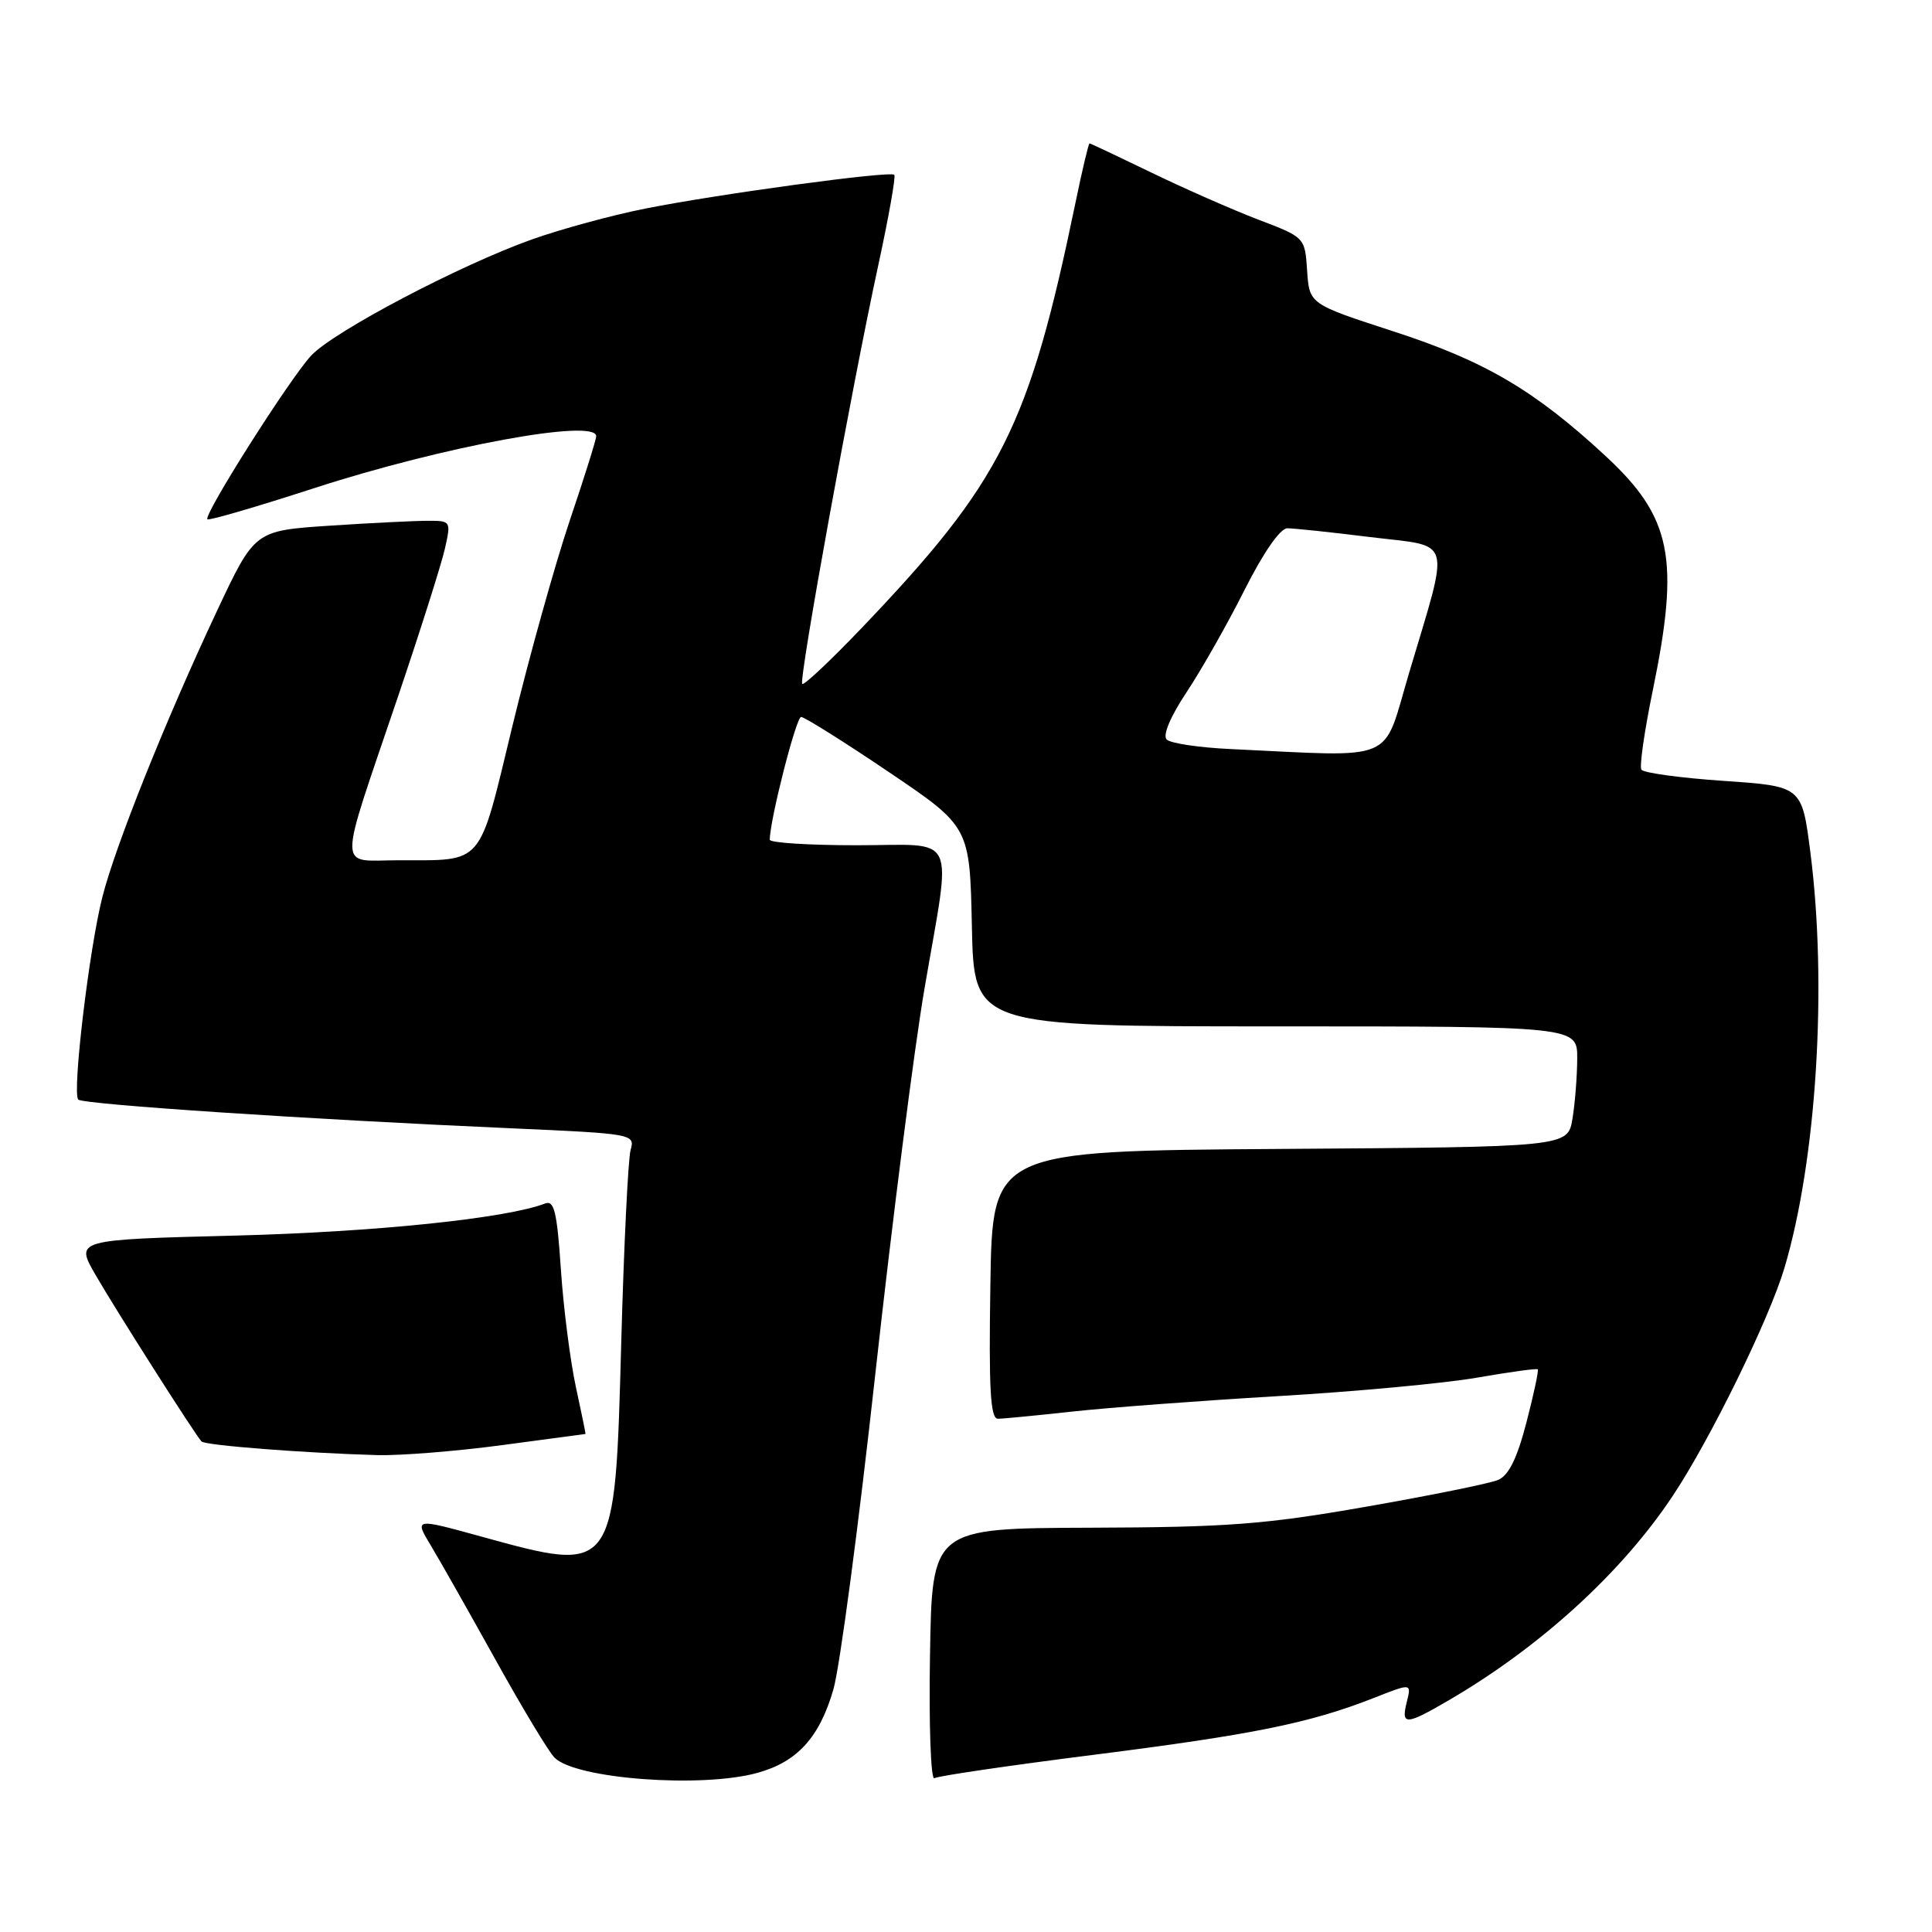 <?xml version="1.0" encoding="UTF-8" standalone="no"?>
<!DOCTYPE svg PUBLIC "-//W3C//DTD SVG 1.1//EN" "http://www.w3.org/Graphics/SVG/1.1/DTD/svg11.dtd" >
<svg xmlns="http://www.w3.org/2000/svg" xmlns:xlink="http://www.w3.org/1999/xlink" version="1.1" viewBox="0 0 256 256">
 <g >
 <path fill="currentColor"
d=" M 100.38 234.91 C 105.66 233.45 108.59 230.21 110.43 223.85 C 111.28 220.91 113.78 202.07 115.99 182.00 C 118.21 161.93 121.13 138.97 122.50 131.00 C 126.11 109.89 127.11 112.00 113.50 112.00 C 107.17 112.00 102.00 111.67 102.00 111.27 C 102.00 108.69 105.49 95.00 106.15 95.00 C 106.59 95.00 111.81 98.27 117.73 102.27 C 128.50 109.54 128.50 109.54 128.78 122.77 C 129.06 136.00 129.06 136.00 169.03 136.00 C 209.00 136.00 209.00 136.00 208.99 140.25 C 208.98 142.59 208.70 146.18 208.36 148.24 C 207.74 151.98 207.74 151.98 169.62 152.24 C 131.50 152.50 131.50 152.50 131.23 170.25 C 131.01 184.10 131.23 188.00 132.23 187.99 C 132.93 187.99 137.32 187.56 142.00 187.05 C 146.68 186.53 158.94 185.61 169.25 185.00 C 179.56 184.40 191.48 183.29 195.75 182.54 C 200.01 181.80 203.62 181.30 203.76 181.44 C 203.91 181.58 203.23 184.75 202.26 188.48 C 201.02 193.26 199.91 195.51 198.50 196.10 C 197.40 196.57 189.53 198.16 181.00 199.65 C 167.60 202.00 162.65 202.37 144.50 202.43 C 123.50 202.50 123.50 202.50 123.23 219.33 C 123.07 228.58 123.34 235.91 123.81 235.62 C 124.29 235.32 133.86 233.92 145.09 232.50 C 166.12 229.83 173.61 228.31 182.11 224.96 C 187.03 223.02 187.03 223.02 186.41 225.51 C 185.62 228.65 186.25 228.63 191.91 225.33 C 204.10 218.23 214.91 208.37 221.68 198.16 C 226.67 190.64 234.42 174.81 236.45 168.00 C 240.71 153.67 242.15 130.58 239.88 112.91 C 238.76 104.18 238.76 104.18 228.37 103.47 C 222.65 103.08 217.75 102.41 217.49 101.98 C 217.22 101.55 217.90 96.83 219.00 91.49 C 222.61 73.96 221.51 68.54 212.72 60.40 C 203.32 51.70 196.73 47.83 184.61 43.90 C 173.50 40.29 173.50 40.29 173.20 35.87 C 172.91 31.45 172.91 31.45 166.70 29.09 C 163.29 27.78 156.92 24.98 152.55 22.86 C 148.17 20.74 144.49 19.00 144.37 19.00 C 144.24 19.00 143.41 22.49 142.53 26.75 C 136.36 56.56 132.72 63.80 114.17 83.22 C 110.06 87.52 106.52 90.85 106.30 90.63 C 105.81 90.14 112.89 51.19 116.40 35.03 C 117.77 28.72 118.71 23.38 118.50 23.16 C 117.95 22.62 95.24 25.70 85.50 27.64 C 81.10 28.51 74.35 30.35 70.50 31.72 C 60.99 35.10 44.28 43.88 41.25 47.10 C 38.48 50.03 26.92 68.25 27.48 68.81 C 27.67 69.01 34.06 67.14 41.67 64.67 C 58.72 59.14 79.00 55.41 79.00 57.80 C 79.00 58.25 77.41 63.31 75.47 69.05 C 73.54 74.80 70.13 86.99 67.91 96.15 C 63.34 115.03 64.25 113.96 52.73 113.99 C 44.67 114.00 44.68 116.09 52.67 92.50 C 55.65 83.70 58.47 74.81 58.94 72.75 C 59.78 69.03 59.76 69.00 56.64 69.01 C 54.91 69.01 49.06 69.30 43.63 69.66 C 33.75 70.32 33.75 70.32 28.77 80.91 C 22.00 95.31 15.31 111.99 13.57 118.84 C 11.82 125.68 9.54 144.87 10.37 145.70 C 11.01 146.34 40.99 148.33 67.84 149.51 C 83.88 150.22 84.16 150.27 83.56 152.37 C 83.23 153.54 82.67 164.99 82.32 177.82 C 81.48 208.67 81.60 208.51 63.69 203.58 C 54.90 201.16 54.90 201.16 57.11 204.83 C 58.33 206.85 62.19 213.68 65.70 220.00 C 69.21 226.32 72.71 232.13 73.48 232.90 C 76.28 235.72 92.97 236.97 100.38 234.91 Z  M 66.50 191.49 C 72.55 190.68 77.54 190.01 77.58 190.01 C 77.62 190.00 77.05 187.19 76.30 183.75 C 75.56 180.31 74.66 173.32 74.32 168.20 C 73.81 160.58 73.43 159.00 72.23 159.47 C 67.07 161.45 49.73 163.24 31.23 163.72 C 9.97 164.26 9.97 164.26 12.63 168.88 C 15.28 173.49 25.82 190.05 26.70 191.00 C 27.17 191.52 40.36 192.54 50.00 192.81 C 53.02 192.89 60.45 192.30 66.50 191.49 Z  M 163.00 99.25 C 158.88 99.06 155.09 98.49 154.59 97.99 C 154.03 97.43 155.09 94.94 157.26 91.67 C 159.23 88.70 162.68 82.61 164.93 78.13 C 167.40 73.22 169.64 70.00 170.57 70.00 C 171.42 70.00 176.38 70.52 181.60 71.17 C 192.63 72.52 192.16 70.85 186.69 89.24 C 183.12 101.25 185.39 100.30 163.00 99.25 Z "/>
</g>
</svg>